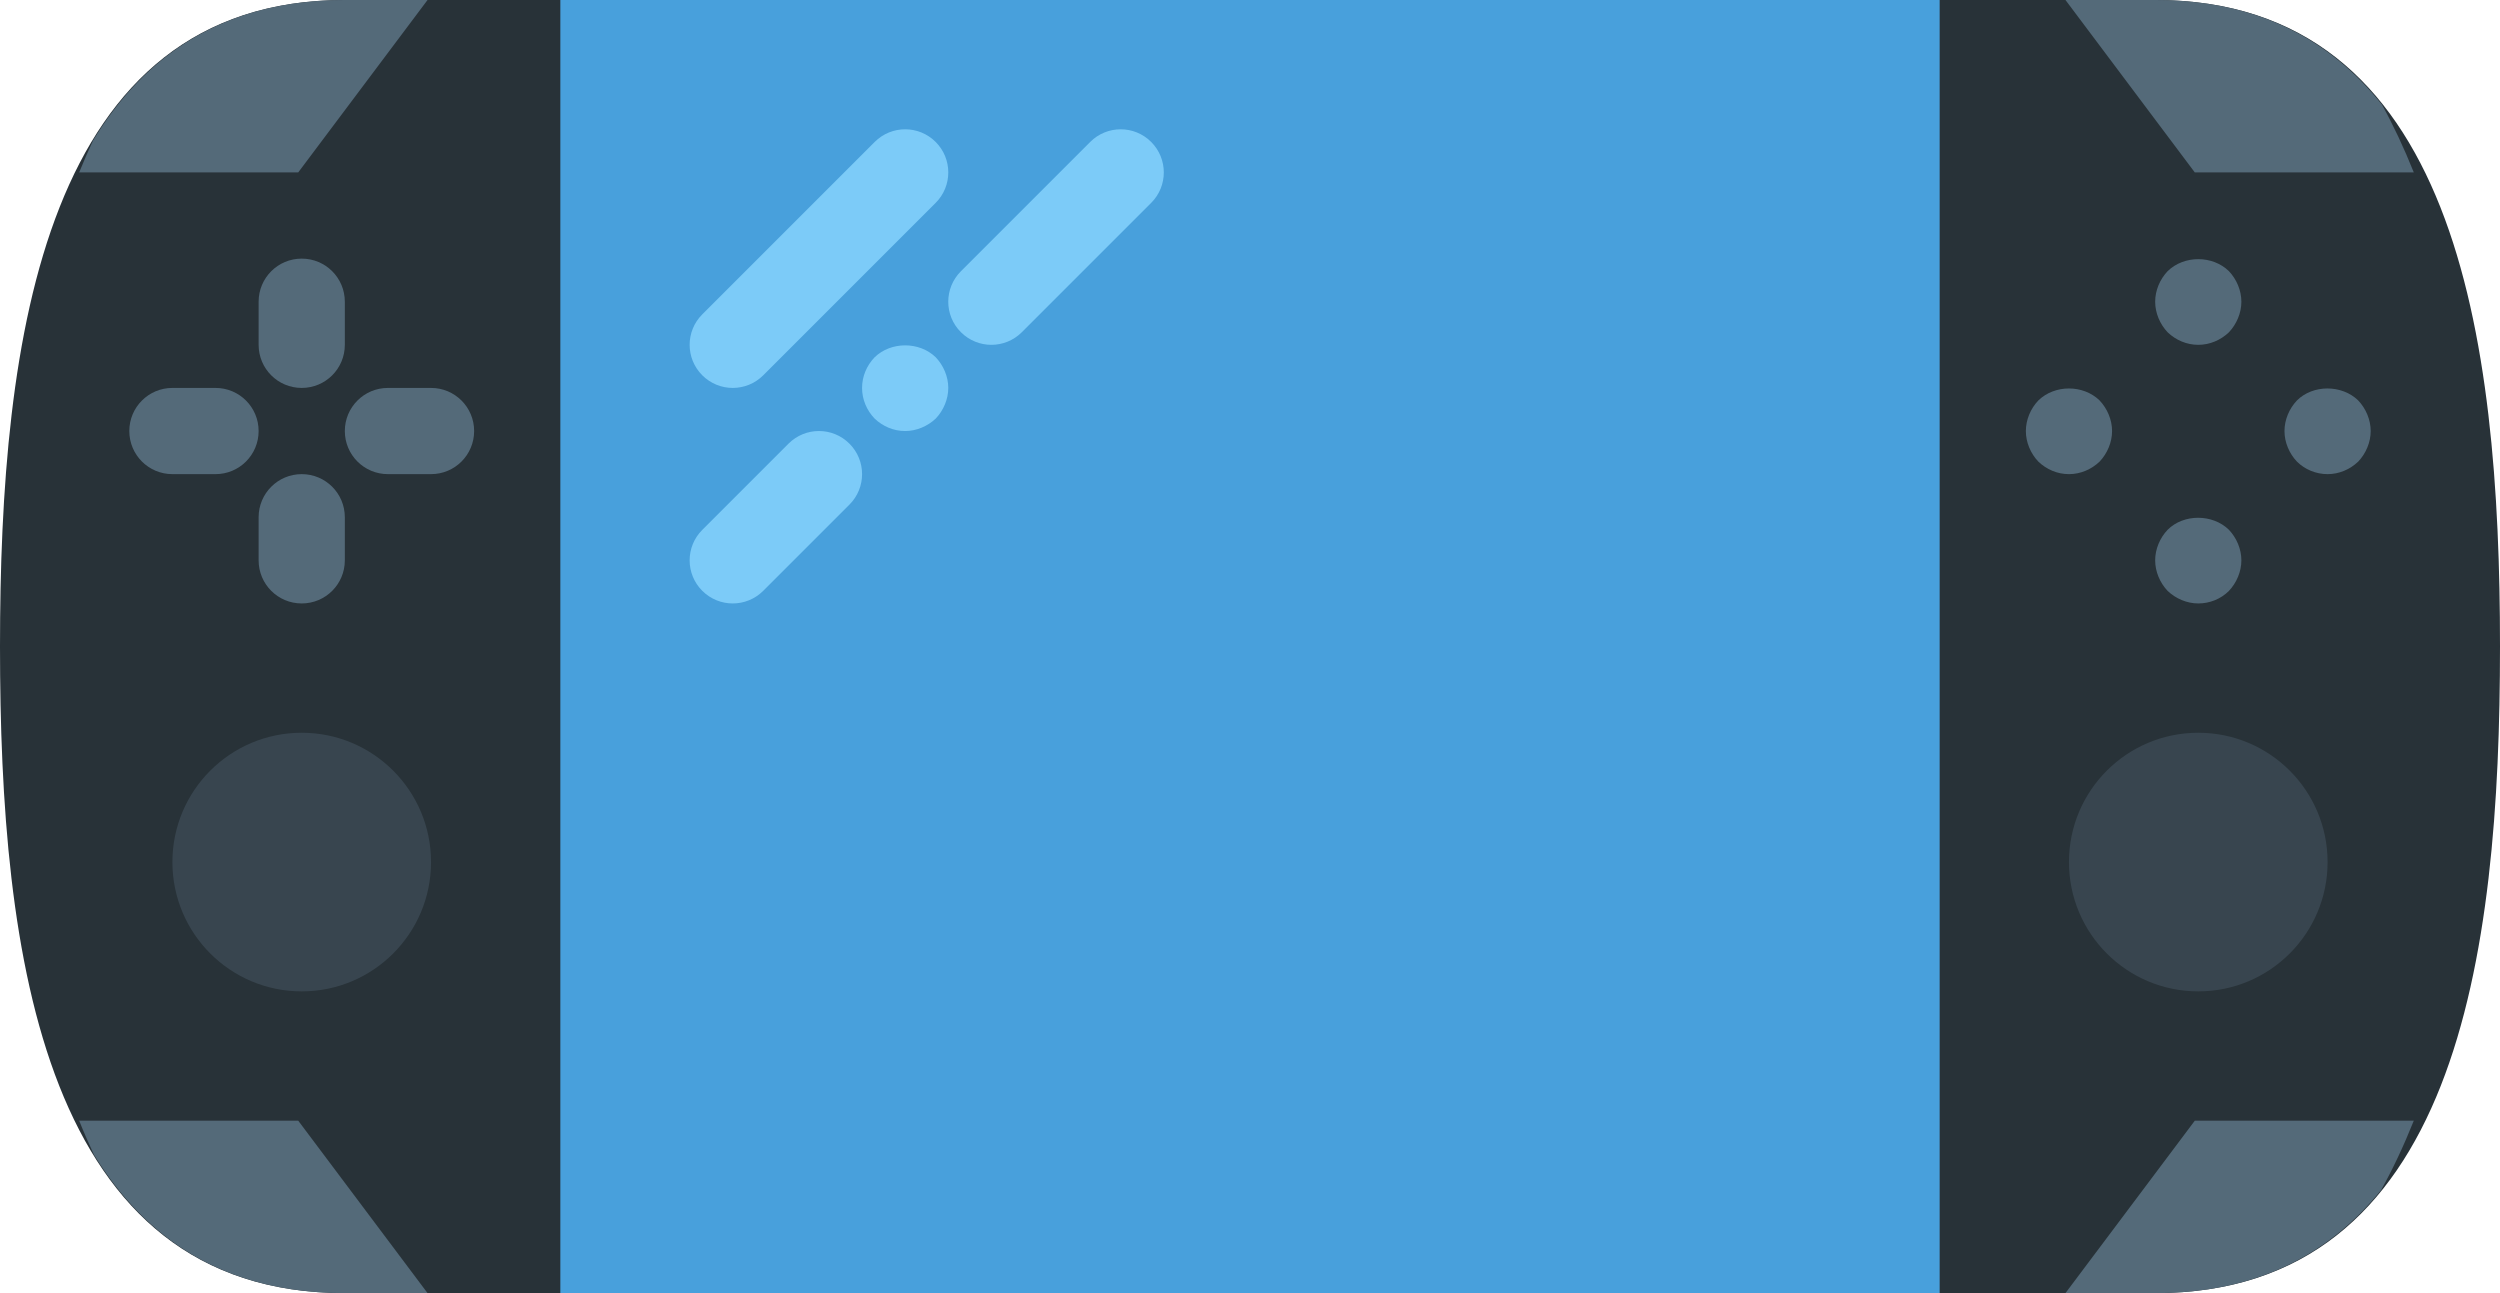 <?xml version="1.0" encoding="UTF-8" standalone="no"?>
<svg width="58px" height="30px" viewBox="0 0 58 30" version="1.1" xmlns="http://www.w3.org/2000/svg" xmlns:xlink="http://www.w3.org/1999/xlink" xmlns:sketch="http://www.bohemiancoding.com/sketch/ns">
    <!-- Generator: Sketch 3.2.2 (9983) - http://www.bohemiancoding.com/sketch -->
    <title>33 - Playstation Vita (Flat)</title>
    <desc>Created with Sketch.</desc>
    <defs></defs>
    <g id="Page-1" stroke="none" stroke-width="1" fill="none" fill-rule="evenodd" sketch:type="MSPage">
        <g id="33---Playstation-Vita-(Flat)" sketch:type="MSLayerGroup">
            <path d="M29,30 L50,30 C57,30 58,22.18 58,15 C58,7.82 56.979,0 50,0 L29,0 L8,0 C1.021,0 0,7.82 0,15 C0,22.18 1,30 8,30 L29,30" id="Fill-947" fill="#283238" sketch:type="MSShapeGroup"></path>
            <path d="M13,0 L45,0 L45,30 L13,30 L13,0 Z" id="Fill-948" fill="#48A0DC" sketch:type="MSShapeGroup"></path>
            <path d="M17,9 C17.256,9 17.512,8.902 17.707,8.707 L21.707,4.707 C22.098,4.317 22.098,3.684 21.707,3.293 C21.316,2.902 20.684,2.902 20.293,3.293 L16.293,7.293 C15.902,7.684 15.902,8.316 16.293,8.707 C16.488,8.902 16.744,9 17,9" id="Fill-1539" fill="#7CCBF8" sketch:type="MSShapeGroup"></path>
            <path d="M18.293,10.293 L16.293,12.293 C15.902,12.684 15.902,13.317 16.293,13.707 C16.488,13.902 16.744,14 17,14 C17.256,14 17.512,13.902 17.707,13.707 L19.707,11.707 C20.098,11.316 20.098,10.684 19.707,10.293 C19.316,9.902 18.684,9.902 18.293,10.293" id="Fill-1540" fill="#7CCBF8" sketch:type="MSShapeGroup"></path>
            <path d="M20.29,8.29 C20.109,8.48 20,8.73 20,9 C20,9.27 20.109,9.52 20.29,9.71 C20.479,9.89 20.729,10 21,10 C21.26,10 21.519,9.89 21.71,9.71 C21.89,9.52 22,9.26 22,9 C22,8.74 21.89,8.48 21.71,8.29 C21.33,7.92 20.67,7.92 20.29,8.29" id="Fill-1541" fill="#7CCBF8" sketch:type="MSShapeGroup"></path>
            <path d="M26.707,3.293 C26.316,2.902 25.684,2.902 25.293,3.293 L22.293,6.293 C21.902,6.684 21.902,7.317 22.293,7.707 C22.488,7.902 22.744,8 23,8 C23.256,8 23.512,7.902 23.707,7.707 L26.707,4.707 C27.098,4.317 27.098,3.684 26.707,3.293" id="Fill-1542" fill="#7CCBF8" sketch:type="MSShapeGroup"></path>
            <path d="M10,20 C10,21.657 8.657,23 7,23 C5.343,23 4,21.657 4,20 C4,18.343 5.343,17 7,17 C8.657,17 10,18.343 10,20" id="Fill-1543" fill="#38454F" sketch:type="MSShapeGroup"></path>
            <path d="M54,20 C54,21.657 52.657,23 51,23 C49.343,23 48,21.657 48,20 C48,18.343 49.343,17 51,17 C52.657,17 54,18.343 54,20" id="Fill-1544" fill="#38454F" sketch:type="MSShapeGroup"></path>
            <path d="M56,4 C55.77,3.425 55.522,2.899 55.261,2.428 C54.07,0.932 52.391,0 50,0 L47.919,0 L50.919,4 L56,4" id="Fill-1545" fill="#546A79" sketch:type="MSShapeGroup"></path>
            <path d="M55.244,27.605 C55.511,27.126 55.765,26.588 56,26 L50.919,26 L47.919,30 L50,30 C52.38,30 54.055,29.081 55.244,27.605" id="Fill-1546" fill="#546A79" sketch:type="MSShapeGroup"></path>
            <path d="M2.156,3.265 C2.047,3.502 1.94,3.744 1.837,4 L6.919,4 L9.919,0 L8,0 C5.19,0 3.357,1.281 2.156,3.265" id="Fill-1547" fill="#546A79" sketch:type="MSShapeGroup"></path>
            <path d="M1.837,26 C1.947,26.276 2.062,26.537 2.18,26.79 C3.38,28.743 5.207,30 8,30 L9.919,30 L6.919,26 L1.837,26" id="Fill-1548" fill="#546A79" sketch:type="MSShapeGroup"></path>
            <path d="M7,9 C6.447,9 6,8.553 6,8 L6,7 C6,6.447 6.447,6 7,6 C7.553,6 8,6.447 8,7 L8,8 C8,8.553 7.553,9 7,9" id="Fill-1549" fill="#546A79" sketch:type="MSShapeGroup"></path>
            <path d="M10,11 L9,11 C8.447,11 8,10.553 8,10 C8,9.447 8.447,9 9,9 L10,9 C10.553,9 11,9.447 11,10 C11,10.553 10.553,11 10,11" id="Fill-1550" fill="#546A79" sketch:type="MSShapeGroup"></path>
            <path d="M5,11 L4,11 C3.447,11 3,10.553 3,10 C3,9.447 3.447,9 4,9 L5,9 C5.553,9 6,9.447 6,10 C6,10.553 5.553,11 5,11" id="Fill-1551" fill="#546A79" sketch:type="MSShapeGroup"></path>
            <path d="M7,14 C6.447,14 6,13.553 6,13 L6,12 C6,11.447 6.447,11 7,11 C7.553,11 8,11.447 8,12 L8,13 C8,13.553 7.553,14 7,14" id="Fill-1552" fill="#546A79" sketch:type="MSShapeGroup"></path>
            <path d="M51,8 C50.729,8 50.479,7.89 50.29,7.71 C50.109,7.52 50,7.26 50,7 C50,6.74 50.109,6.48 50.29,6.29 C50.67,5.92 51.33,5.92 51.71,6.29 C51.89,6.48 52,6.74 52,7 C52,7.26 51.89,7.52 51.71,7.71 C51.52,7.89 51.269,8 51,8" id="Fill-1553" fill="#546A79" sketch:type="MSShapeGroup"></path>
            <path d="M51,14 C50.74,14 50.479,13.89 50.29,13.71 C50.109,13.52 50,13.26 50,13 C50,12.74 50.109,12.48 50.29,12.29 C50.66,11.92 51.33,11.92 51.71,12.29 C51.89,12.48 52,12.74 52,13 C52,13.26 51.89,13.52 51.71,13.71 C51.52,13.9 51.26,14 51,14" id="Fill-1554" fill="#546A79" sketch:type="MSShapeGroup"></path>
            <path d="M48,11 C47.729,11 47.479,10.89 47.29,10.71 C47.109,10.52 47,10.26 47,10 C47,9.74 47.109,9.48 47.29,9.29 C47.67,8.92 48.33,8.92 48.71,9.29 C48.89,9.48 49,9.74 49,10 C49,10.26 48.89,10.52 48.71,10.71 C48.519,10.89 48.269,11 48,11" id="Fill-1555" fill="#546A79" sketch:type="MSShapeGroup"></path>
            <path d="M54,11 C53.729,11 53.47,10.89 53.29,10.71 C53.109,10.52 53,10.26 53,10 C53,9.74 53.109,9.48 53.29,9.29 C53.66,8.92 54.33,8.92 54.71,9.29 C54.89,9.48 55,9.74 55,10 C55,10.26 54.89,10.52 54.71,10.71 C54.52,10.89 54.269,11 54,11" id="Fill-1556" fill="#546A79" sketch:type="MSShapeGroup"></path>
        </g>
    </g>
</svg>
